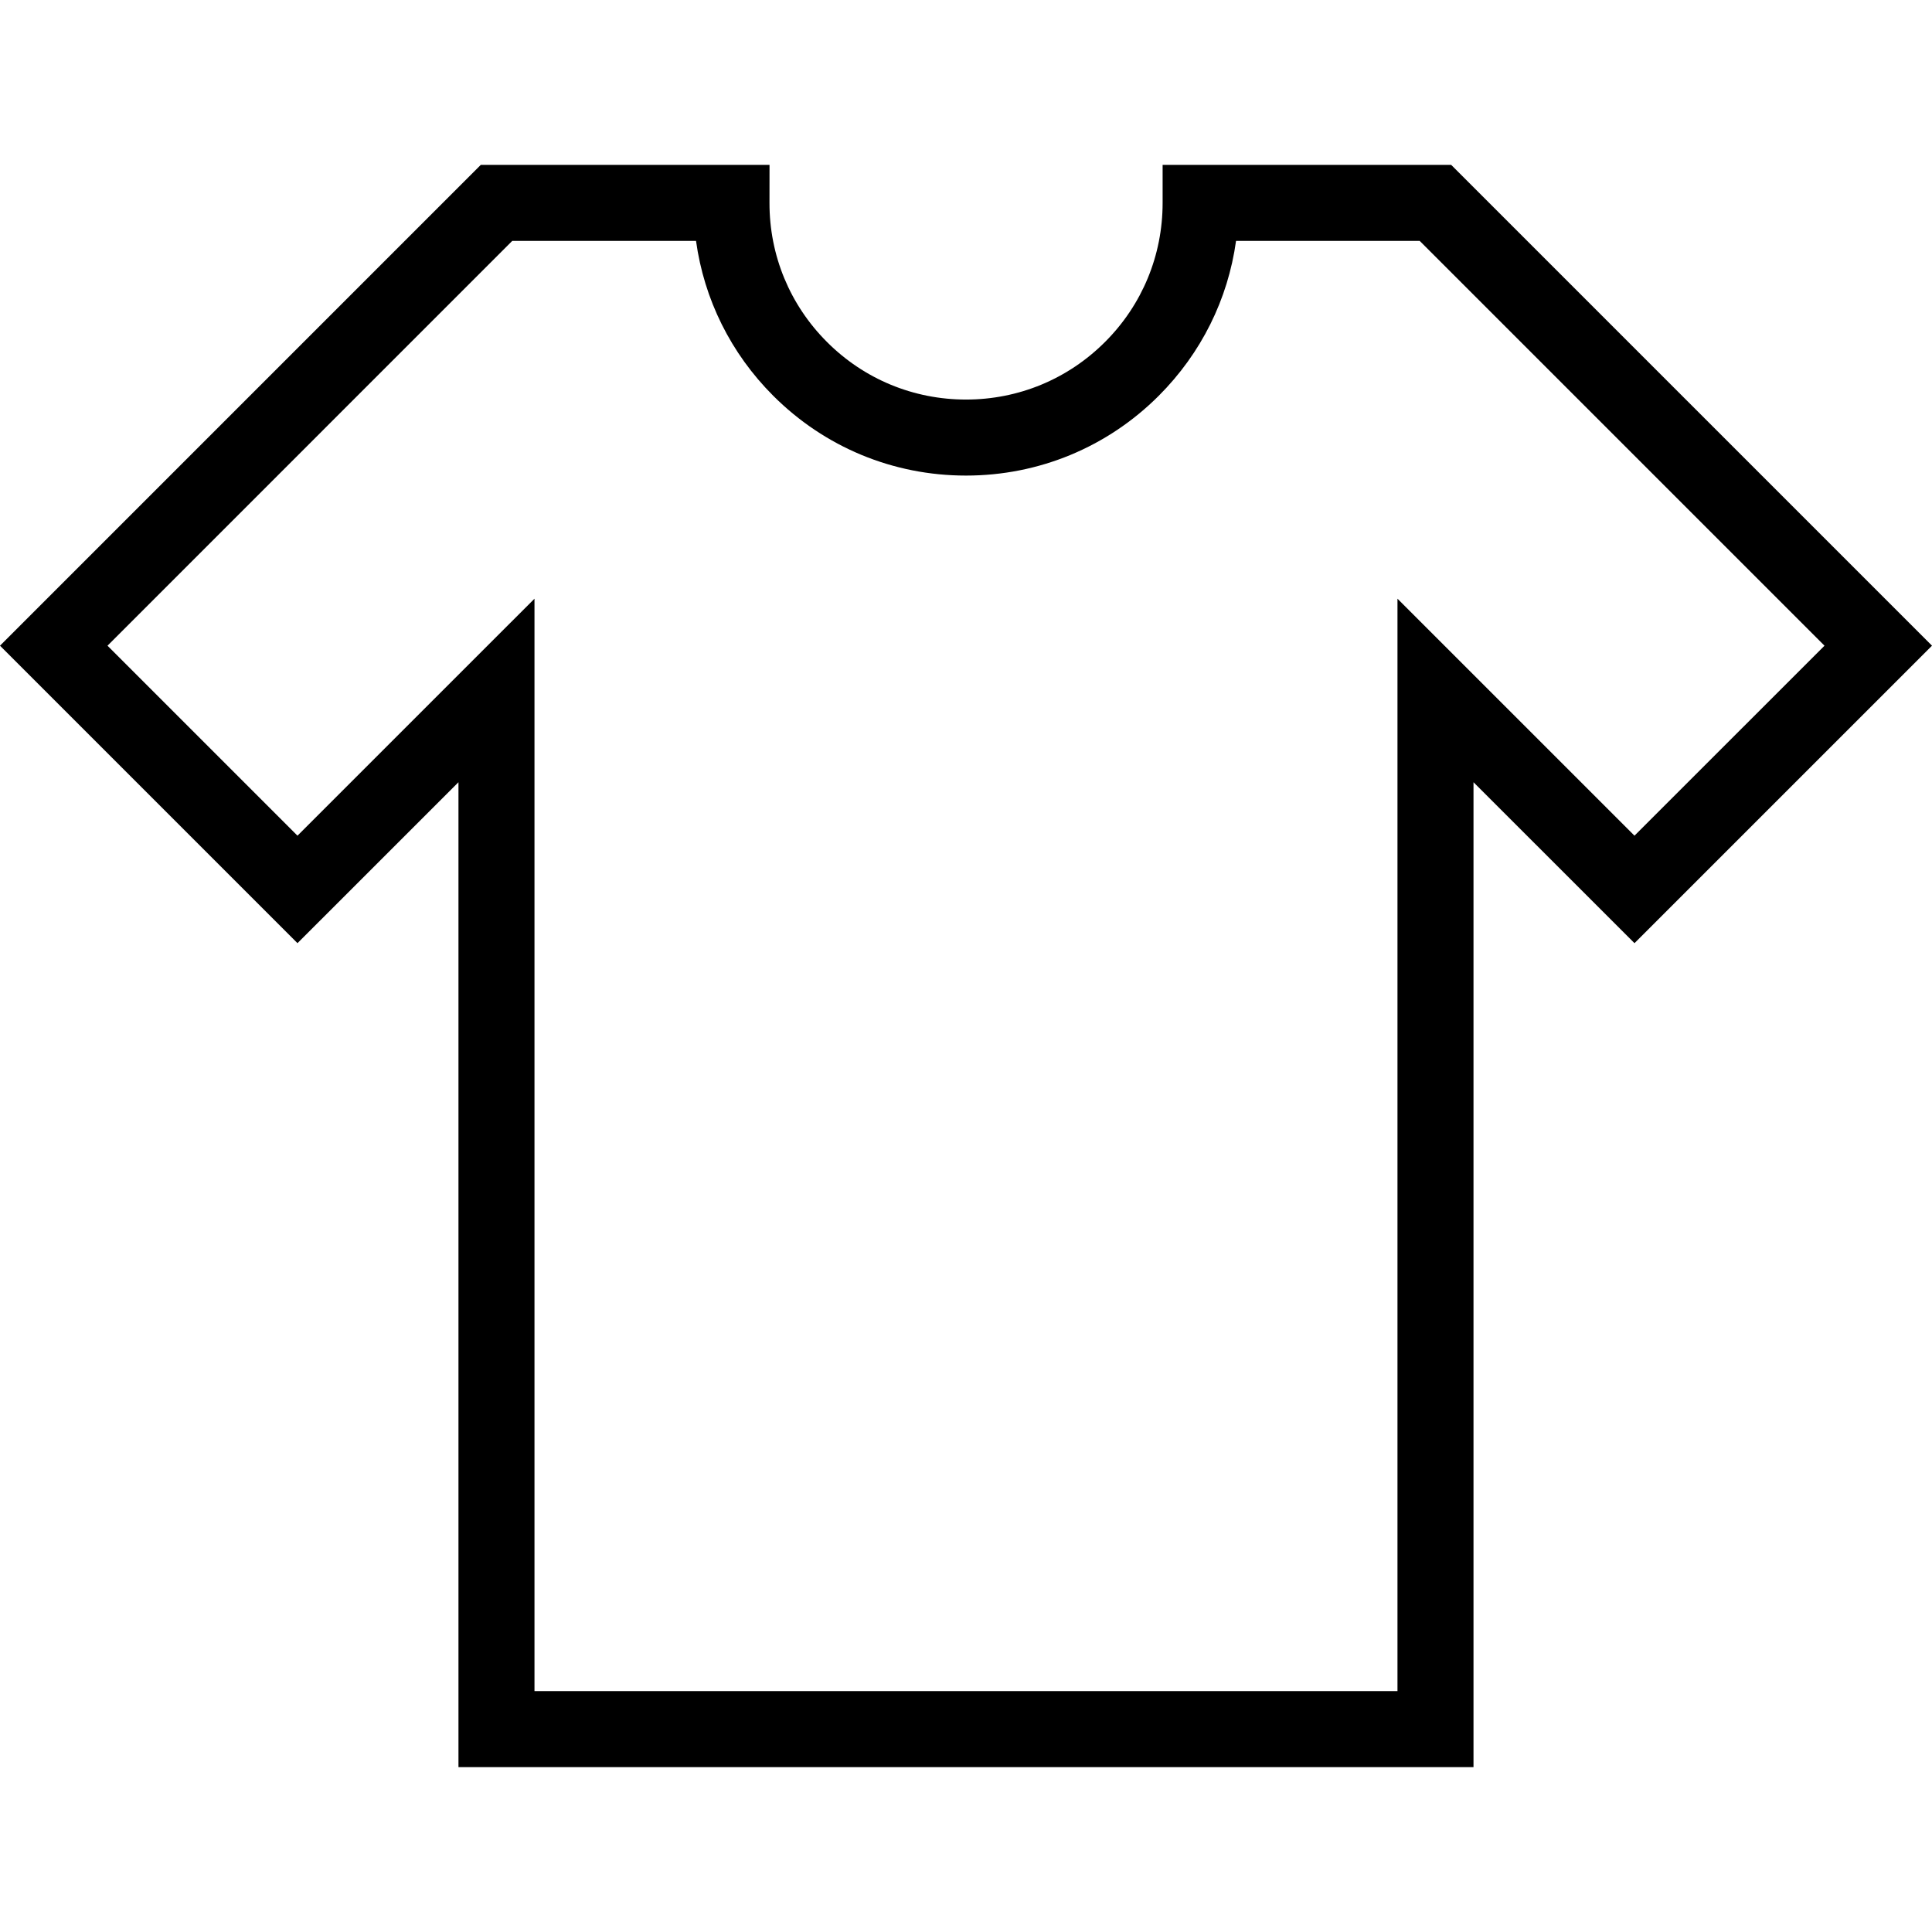 <?xml version="1.0" encoding="iso-8859-1"?>
<!-- Generator: Adobe Illustrator 19.0.0, SVG Export Plug-In . SVG Version: 6.00 Build 0)  -->
<svg version="1.1" id="Layer_1" xmlns="http://www.w3.org/2000/svg" xmlns:xlink="http://www.w3.org/1999/xlink" x="0px" y="0px"
	 viewBox="0 0 500.462 500.462" style="enable-background:new 0 0 500.462 500.462;" xml:space="preserve">
<g>
	<g>
		<path d="M375.913,42.712h-74.75v9.846c0,13.606-5.288,26.404-14.913,36.019c-9.625,9.625-22.413,14.923-36.019,14.923
			c-13.615,0-26.413-5.298-36.029-14.933c-9.606-9.615-14.894-22.404-14.875-36l0.01-9.856h-74.798L0,167.26l77.058,77.058
			l41.702-41.692V457.75h262.933V202.625l41.702,41.692l77.067-77.058L375.913,42.712z M362,155.087v282.971H138.452V155.087
			l-61.394,61.385L27.846,167.26L132.692,62.404h47.606c2.087,15.125,8.99,29.096,19.971,40.087
			c13.337,13.346,31.077,20.702,49.962,20.702c18.865,0,36.606-7.346,49.942-20.683c10.99-11,17.913-24.971,20.01-40.106h47.577
			L472.615,167.26l-49.221,49.212L362,155.087z"/>
	</g>
</g>
<g>
</g>
<g>
</g>
<g>
</g>
<g>
</g>
<g>
</g>
<g>
</g>
<g>
</g>
<g>
</g>
<g>
</g>
<g>
</g>
<g>
</g>
<g>
</g>
<g>
</g>
<g>
</g>
<g>
</g>
</svg>
